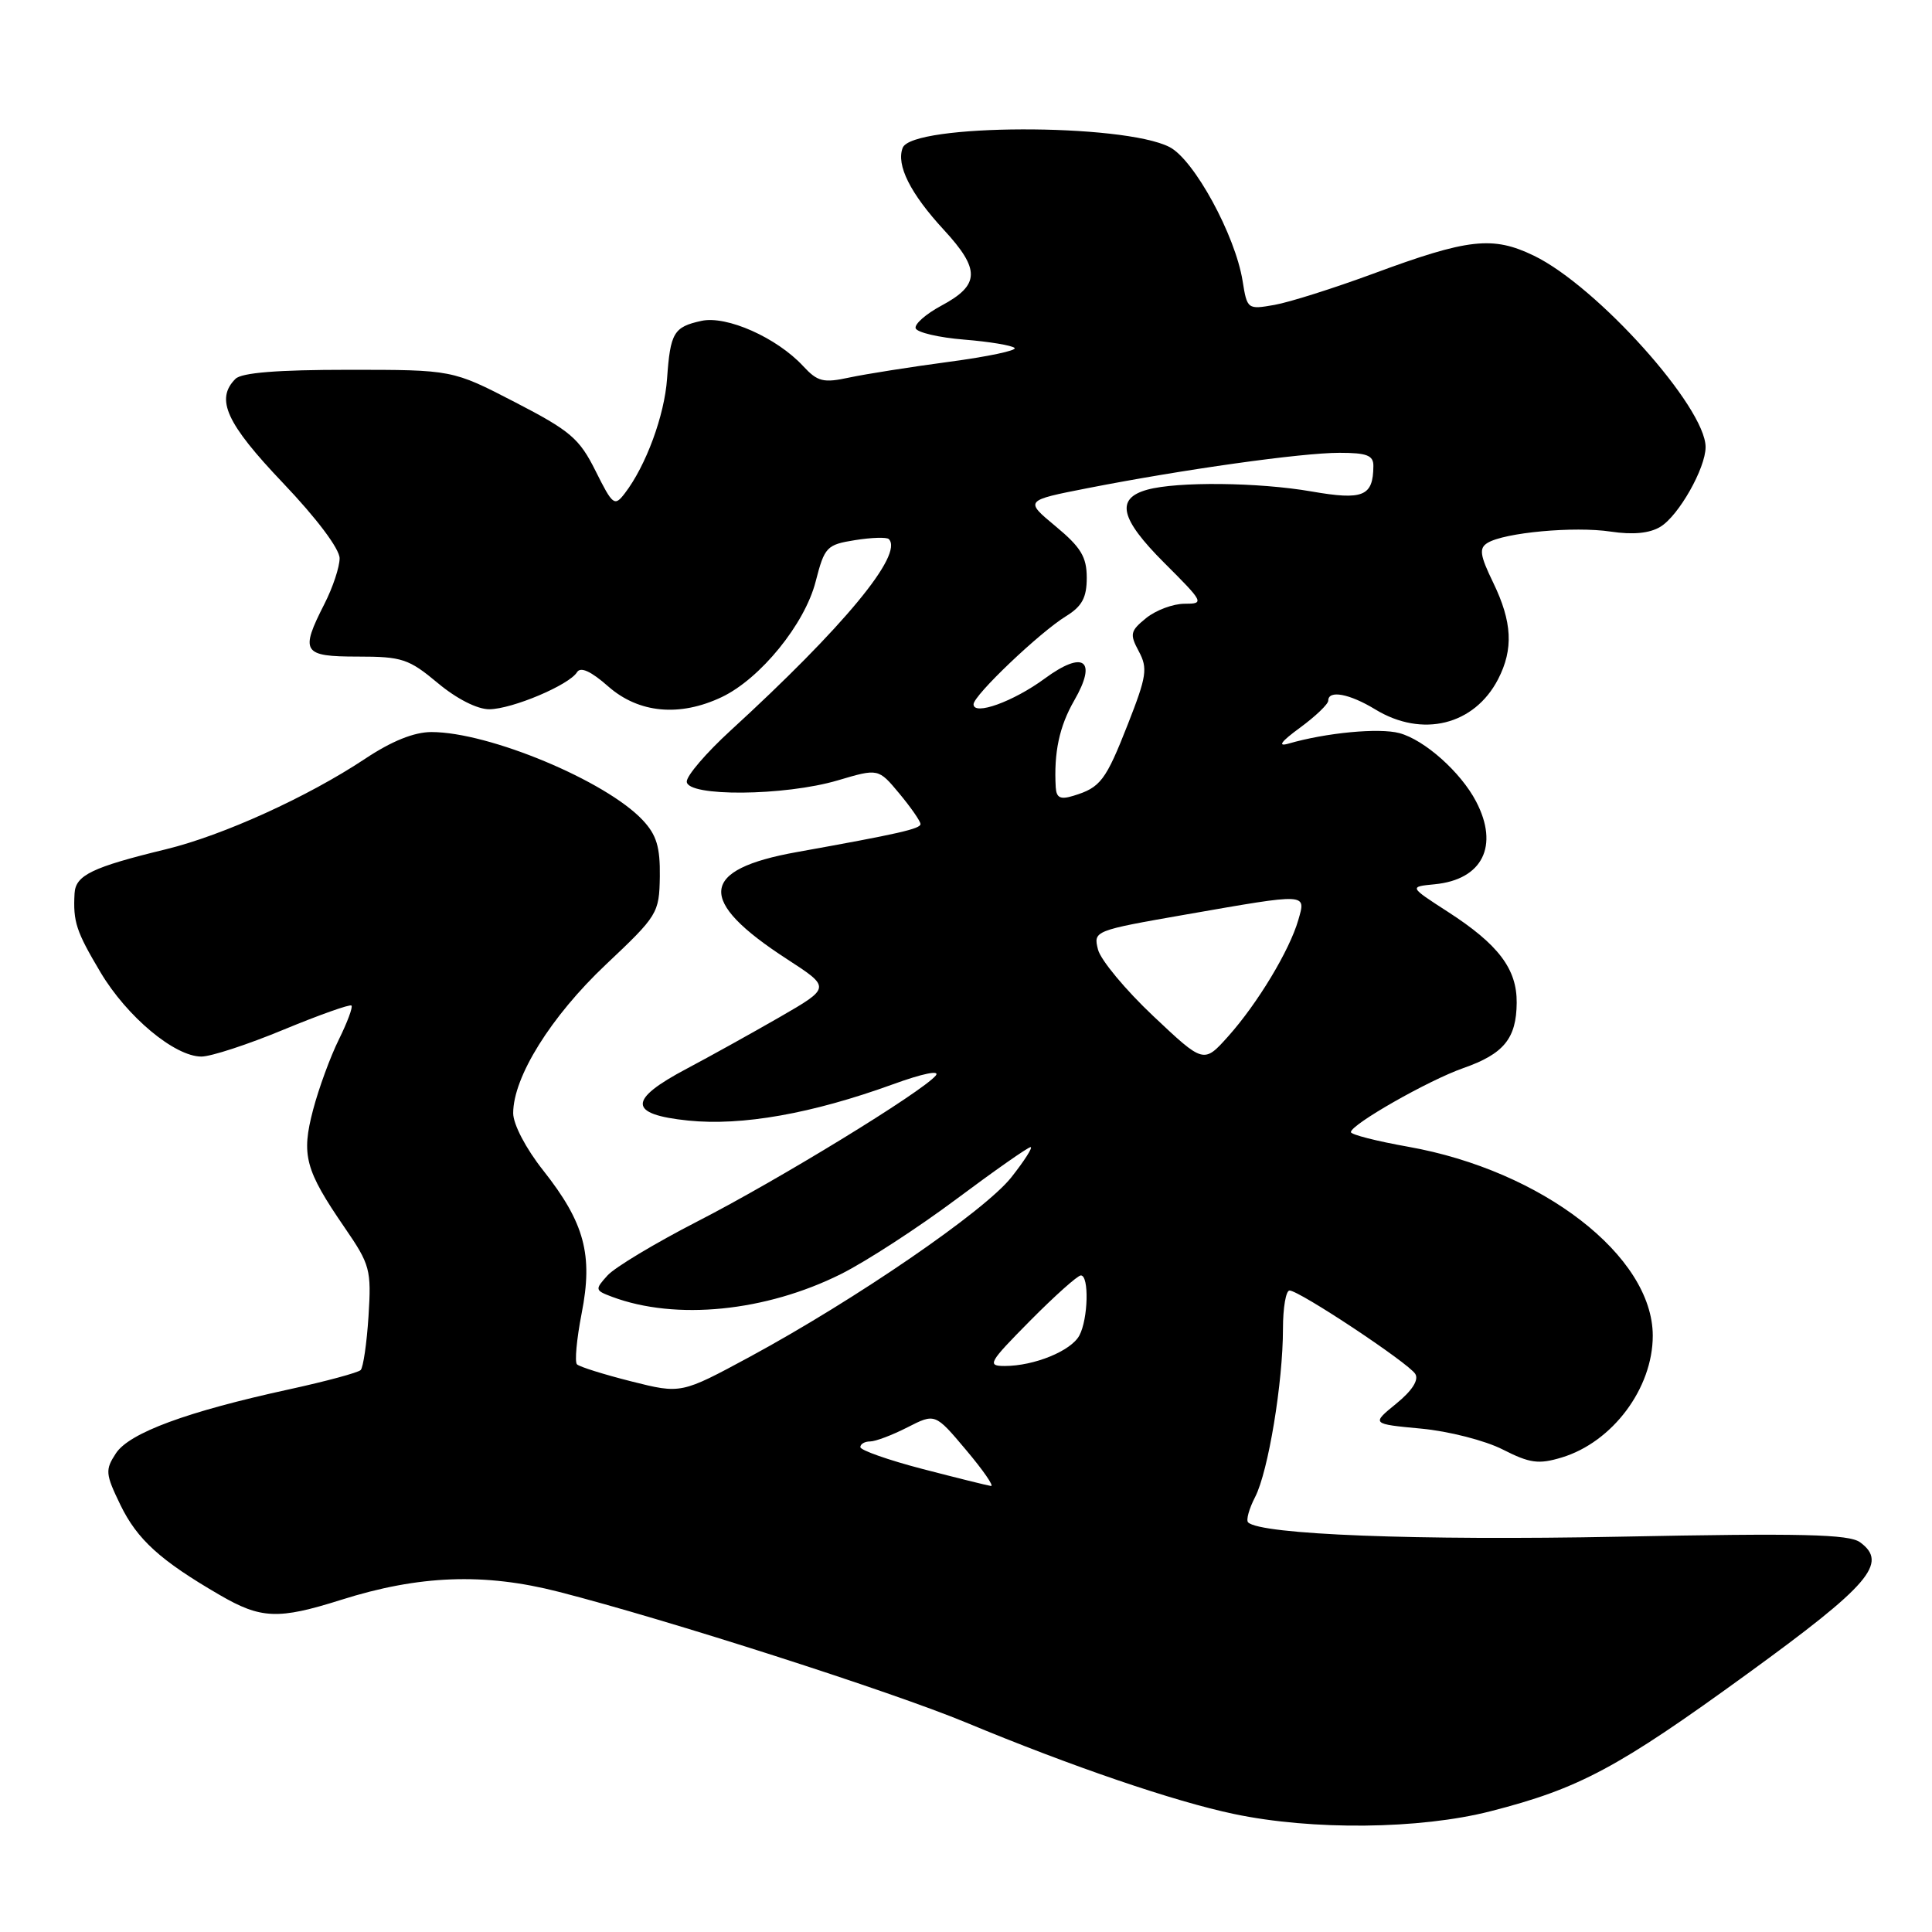<?xml version="1.0" encoding="UTF-8" standalone="no"?>
<!DOCTYPE svg PUBLIC "-//W3C//DTD SVG 1.1//EN" "http://www.w3.org/Graphics/SVG/1.1/DTD/svg11.dtd" >
<svg xmlns="http://www.w3.org/2000/svg" xmlns:xlink="http://www.w3.org/1999/xlink" version="1.1" viewBox="0 0 256 256">
 <g >
 <path fill="currentColor"
d=" M 197.50 240.00 C 209.23 237.00 214.35 234.27 231.46 221.84 C 247.73 210.03 250.24 207.11 246.47 204.36 C 245.01 203.29 238.77 203.14 214.58 203.62 C 187.78 204.15 167.01 203.34 165.38 201.72 C 165.09 201.42 165.51 199.91 166.32 198.34 C 168.05 194.97 170.00 183.18 170.00 176.06 C 170.00 173.28 170.39 171.00 170.87 171.00 C 172.16 171.00 186.63 180.60 187.53 182.05 C 188.03 182.85 187.11 184.28 185.01 185.99 C 181.71 188.68 181.71 188.68 188.31 189.30 C 191.96 189.64 196.80 190.88 199.13 192.07 C 202.71 193.89 203.87 194.05 206.92 193.13 C 213.66 191.10 219.00 183.96 219.00 176.99 C 219.00 166.43 204.35 155.11 186.59 151.95 C 182.42 151.21 179.00 150.34 179.00 150.01 C 179.00 149.00 189.27 143.15 193.89 141.53 C 199.26 139.65 200.93 137.61 200.97 132.88 C 201.01 128.39 198.55 125.14 191.82 120.80 C 186.71 117.50 186.71 117.50 190.10 117.17 C 196.43 116.56 198.67 112.09 195.59 106.20 C 193.56 102.31 188.75 98.03 185.42 97.14 C 182.73 96.42 175.69 97.09 170.71 98.54 C 169.23 98.96 169.75 98.26 172.25 96.43 C 174.31 94.92 176.00 93.30 176.00 92.84 C 176.00 91.39 178.82 91.92 182.23 94.00 C 188.45 97.79 195.35 96.10 198.51 89.99 C 200.56 86.01 200.38 82.41 197.86 77.21 C 196.09 73.56 195.96 72.64 197.10 71.94 C 199.32 70.57 208.61 69.71 213.43 70.44 C 216.38 70.88 218.58 70.67 220.01 69.80 C 222.43 68.34 226.00 62.04 226.00 59.24 C 226.00 53.96 211.62 37.93 203.25 33.88 C 197.79 31.24 194.56 31.60 181.97 36.26 C 176.76 38.18 170.87 40.05 168.88 40.40 C 165.31 41.03 165.25 40.99 164.65 37.22 C 163.68 31.17 158.23 21.17 154.98 19.49 C 148.82 16.31 120.84 16.38 119.61 19.59 C 118.73 21.86 120.62 25.64 125.05 30.44 C 129.92 35.72 129.86 37.76 124.74 40.50 C 122.69 41.60 121.15 42.95 121.33 43.50 C 121.51 44.05 124.40 44.73 127.75 45.00 C 131.10 45.27 134.11 45.77 134.44 46.11 C 134.77 46.44 130.87 47.26 125.77 47.94 C 120.67 48.62 114.73 49.56 112.56 50.02 C 109.10 50.77 108.34 50.58 106.43 48.52 C 102.93 44.74 96.28 41.78 92.93 42.52 C 89.27 43.32 88.82 44.09 88.39 50.17 C 88.05 55.05 85.59 61.73 82.78 65.38 C 81.43 67.14 81.19 66.96 78.92 62.41 C 76.77 58.10 75.59 57.09 68.22 53.28 C 59.94 49.00 59.94 49.00 46.17 49.00 C 36.79 49.00 32.02 49.38 31.20 50.20 C 28.51 52.89 29.98 56.10 37.50 64.00 C 41.96 68.68 45.00 72.73 45.00 73.98 C 45.00 75.13 44.10 77.84 43.00 80.00 C 39.73 86.42 40.09 87.00 47.41 87.00 C 53.26 87.00 54.17 87.30 58.00 90.50 C 60.51 92.60 63.25 93.99 64.84 93.98 C 67.88 93.95 75.41 90.77 76.46 89.07 C 76.93 88.31 78.31 88.94 80.61 90.97 C 84.65 94.51 90.06 95.01 95.63 92.37 C 100.74 89.94 106.64 82.70 108.08 77.05 C 109.26 72.46 109.54 72.17 113.30 71.57 C 115.48 71.22 117.49 71.16 117.77 71.43 C 119.77 73.44 111.78 83.09 96.75 96.85 C 93.59 99.75 91.00 102.76 91.00 103.56 C 91.00 105.59 103.97 105.49 111.02 103.40 C 116.39 101.81 116.39 101.81 119.17 105.15 C 120.70 106.99 121.96 108.81 121.97 109.18 C 122.00 109.82 119.09 110.48 105.61 112.90 C 92.64 115.22 92.26 119.30 104.30 127.10 C 110.09 130.86 110.09 130.86 103.30 134.78 C 99.56 136.93 94.03 140.00 91.01 141.60 C 83.17 145.74 83.22 147.66 91.19 148.48 C 98.31 149.21 107.58 147.57 118.33 143.67 C 122.26 142.24 124.61 141.76 123.99 142.52 C 122.19 144.68 103.10 156.37 92.38 161.86 C 86.82 164.72 81.47 167.93 80.50 169.00 C 78.80 170.88 78.83 170.98 81.12 171.84 C 89.55 174.99 101.45 173.80 111.43 168.82 C 114.77 167.15 121.65 162.68 126.72 158.89 C 131.80 155.10 136.22 152.00 136.56 152.00 C 136.89 152.00 135.74 153.81 133.99 156.02 C 130.45 160.48 113.38 172.19 99.38 179.77 C 90.25 184.70 90.25 184.70 83.65 183.04 C 80.01 182.12 76.78 181.11 76.45 180.78 C 76.13 180.46 76.41 177.43 77.07 174.04 C 78.60 166.27 77.46 162.03 71.98 155.09 C 69.68 152.19 68.00 148.97 68.00 147.50 C 68.00 142.70 73.01 134.68 80.27 127.82 C 87.16 121.32 87.35 121.01 87.43 116.15 C 87.48 112.24 87.00 110.63 85.16 108.67 C 80.27 103.46 64.78 97.00 57.17 97.00 C 54.88 97.00 51.91 98.19 48.38 100.54 C 40.76 105.60 29.55 110.69 22.00 112.53 C 12.20 114.91 10.02 115.97 9.88 118.37 C 9.67 122.15 10.09 123.41 13.32 128.84 C 16.83 134.73 23.14 140.00 26.69 140.00 C 27.95 140.00 32.85 138.40 37.59 136.43 C 42.33 134.47 46.37 133.04 46.57 133.24 C 46.78 133.44 46.02 135.47 44.90 137.74 C 43.77 140.02 42.24 144.20 41.49 147.04 C 39.90 153.07 40.42 155.02 45.68 162.68 C 49.04 167.57 49.22 168.24 48.83 174.40 C 48.60 177.99 48.13 181.20 47.79 181.54 C 47.45 181.88 43.20 183.03 38.34 184.09 C 24.75 187.05 17.14 189.86 15.36 192.57 C 13.92 194.77 13.96 195.29 15.95 199.40 C 18.18 203.99 21.22 206.76 29.09 211.33 C 34.58 214.53 36.86 214.62 45.16 212.00 C 55.54 208.71 64.16 208.39 74.02 210.92 C 88.50 214.63 118.04 224.11 128.00 228.24 C 142.05 234.08 155.59 238.70 163.50 240.36 C 173.88 242.55 188.13 242.40 197.50 240.00 Z  M 122.25 194.65 C 117.72 193.47 114.00 192.16 114.00 191.75 C 114.00 191.34 114.58 191.00 115.29 191.00 C 116.00 191.00 118.23 190.16 120.24 189.13 C 123.91 187.26 123.91 187.26 128.01 192.13 C 130.27 194.81 131.75 196.95 131.31 196.90 C 130.86 196.84 126.79 195.83 122.25 194.65 Z  M 136.50 175.00 C 139.77 171.70 142.79 169.00 143.22 169.00 C 144.33 169.00 144.19 174.78 143.02 176.96 C 141.93 179.00 137.04 181.00 133.13 181.00 C 130.75 181.00 130.99 180.57 136.50 175.00 Z  M 152.81 134.63 C 149.13 131.16 145.84 127.20 145.49 125.82 C 144.87 123.34 144.93 123.31 157.24 121.16 C 173.41 118.34 173.06 118.32 172.03 121.91 C 170.87 125.93 166.65 132.94 162.76 137.30 C 159.50 140.94 159.50 140.94 152.81 134.63 Z  M 139.89 104.32 C 139.63 99.72 140.36 96.26 142.34 92.82 C 145.43 87.46 143.60 86.11 138.42 89.92 C 134.27 92.97 129.00 94.87 129.00 93.32 C 129.00 92.14 137.73 83.82 141.25 81.65 C 143.38 80.34 144.00 79.18 144.00 76.56 C 144.00 73.80 143.23 72.52 139.88 69.74 C 135.76 66.32 135.76 66.32 144.13 64.68 C 156.79 62.20 172.44 60.00 177.49 60.00 C 181.12 60.00 182.00 60.34 181.98 61.75 C 181.95 65.77 180.63 66.31 173.78 65.12 C 166.77 63.90 155.98 63.79 152.01 64.89 C 147.80 66.06 148.41 68.72 154.26 74.57 C 159.53 79.83 159.61 80.00 156.96 80.00 C 155.45 80.00 153.17 80.85 151.88 81.89 C 149.76 83.61 149.67 84.02 150.90 86.31 C 152.10 88.55 151.94 89.61 149.46 95.93 C 146.51 103.45 145.82 104.35 142.25 105.44 C 140.51 105.98 139.98 105.73 139.89 104.32 Z "/>
</g>
</svg>